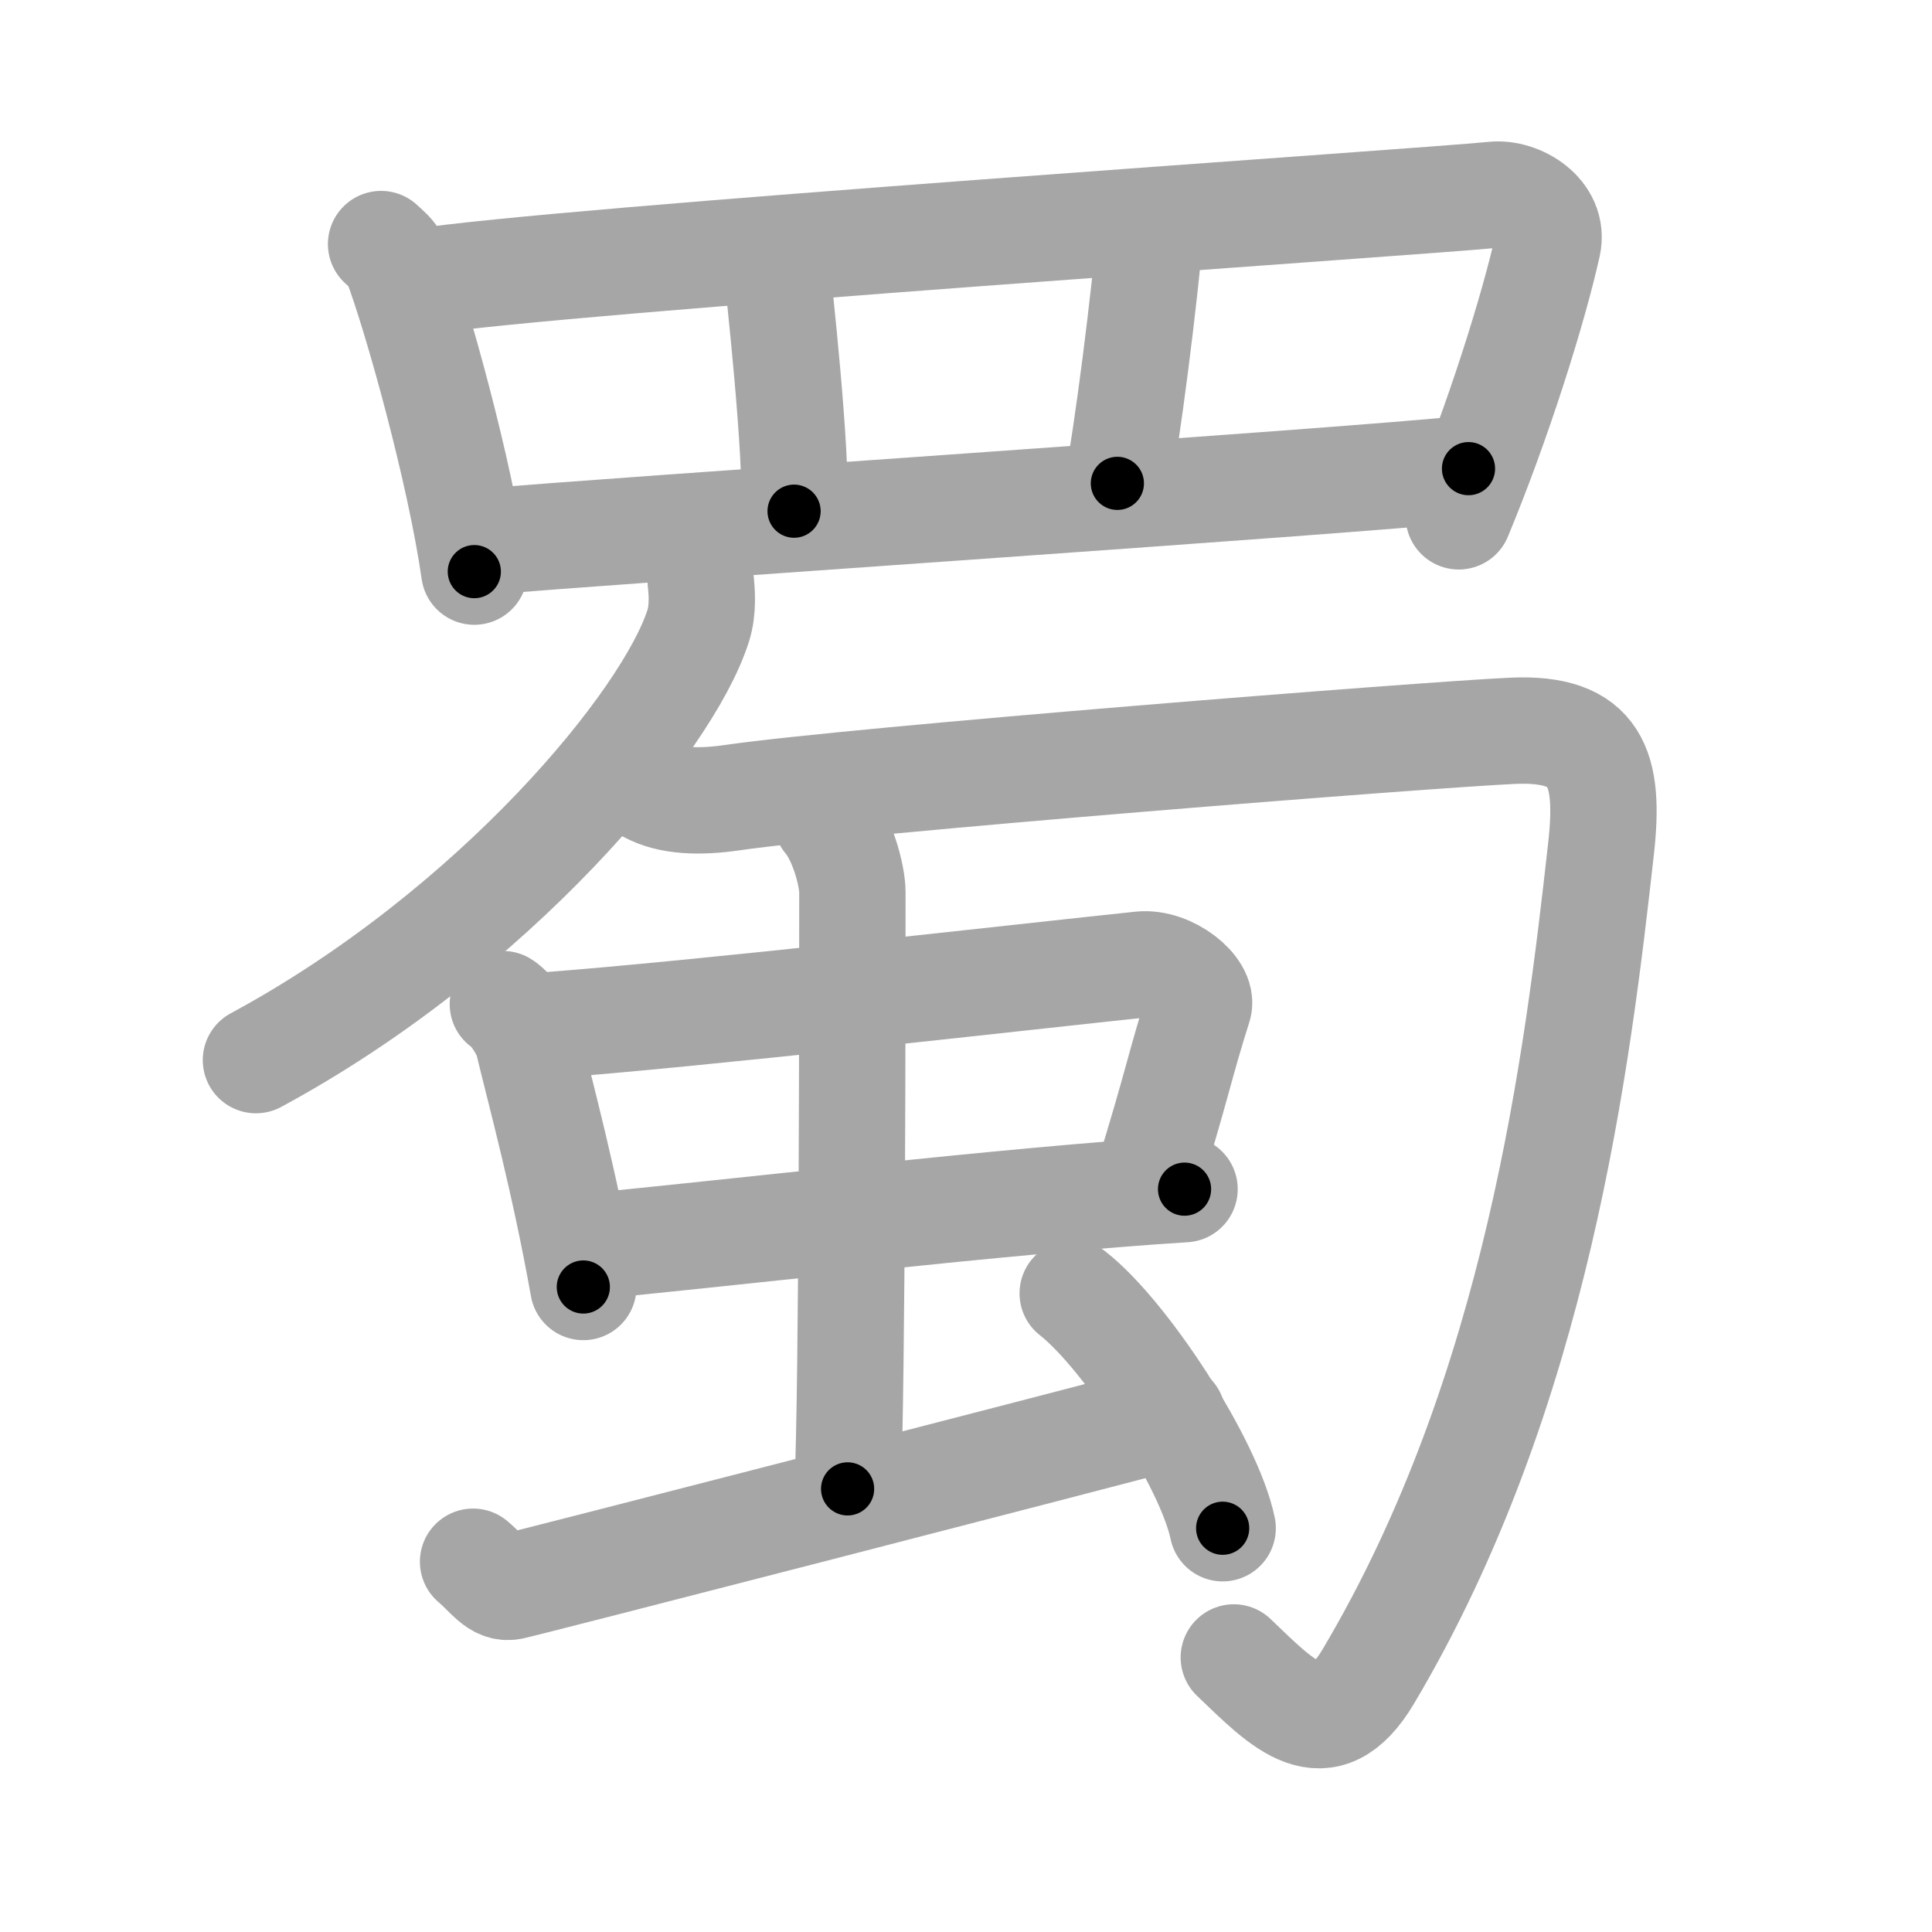 <svg xmlns="http://www.w3.org/2000/svg" viewBox="0 0 109 109" id="8700"><g fill="none" stroke="#a6a6a6" stroke-width="6" stroke-linecap="round" stroke-linejoin="round"><g><g><path d="M21.5,13.77c0.34,0.32,0.69,0.58,0.84,0.98c1.19,3.15,3.61,11.84,4.42,17.5" /><path d="M23.63,15.91c7.55-1.23,56.62-4.51,60.63-4.92c1.46-0.15,3.45,1.07,3.06,2.83c-0.82,3.69-2.83,10.04-5.02,15.31" /><path d="M43.72,14.15c0.23,2.1,1.28,11.6,1.08,14.69" /><path d="M64.89,12.84c-0.23,3.41-1.38,12.33-1.85,14.43" /><path d="M27.85,30.53c4.71-0.47,48.53-3.38,55-4.09" /></g><g><g><g><path d="M39.53,32.75c0.07,0.64,0.15,1.65-0.14,2.56c-1.71,5.4-11.52,17.25-24.95,24.5" /></g><path d="M36.59,44.57c1.19,0.64,2.82,0.71,4.74,0.43c6.92-1,39.28-3.56,44.02-3.77c4.74-0.21,5.48,2.11,4.98,6.63C89,59.75,86.75,78.5,77.2,94.58c-2.46,4.14-4.79,1.61-7.59-1.07" /></g><g><g><g><path d="M28.37,56.65c0.57,0.33,1.29,1.59,1.4,2.03c0.77,3.19,2.06,7.89,3.14,13.93" /><path d="M30.69,57.86c8.64-0.64,27.45-2.79,33.67-3.44c1.64-0.17,3.56,1.41,3.26,2.36c-1.04,3.27-1.22,4.48-2.91,9.93" /><path d="M33.23,70.32c6.95-0.64,23.88-2.63,33.6-3.23" /></g><g><path d="M46.64,46.25c0.86,1,1.45,3.11,1.45,4.1c0,4.9,0,27.69-0.27,33.65" /></g></g><path d="M26.69,88.11c0.84,0.7,1.34,1.57,2.17,1.4c0.83-0.17,32.1-8.23,37.29-9.62" /><path d="M60.52,72.97c2.99,2.34,7.71,9.61,8.46,13.25" /></g></g></g></g><g fill="none" stroke="#000" stroke-width="3" stroke-linecap="round" stroke-linejoin="round"><path d="M21.5,13.77c0.34,0.32,0.69,0.58,0.84,0.98c1.19,3.15,3.61,11.84,4.42,17.5" stroke-dasharray="19.377" stroke-dashoffset="19.377"><animate attributeName="stroke-dashoffset" values="19.377;19.377;0" dur="0.194s" fill="freeze" begin="0s;8700.click" /></path><path d="M23.63,15.91c7.55-1.23,56.62-4.51,60.63-4.92c1.46-0.15,3.45,1.07,3.06,2.83c-0.82,3.69-2.83,10.04-5.02,15.31" stroke-dasharray="81.771" stroke-dashoffset="81.771"><animate attributeName="stroke-dashoffset" values="81.771" fill="freeze" begin="8700.click" /><animate attributeName="stroke-dashoffset" values="81.771;81.771;0" keyTimes="0;0.24;1" dur="0.809s" fill="freeze" begin="0s;8700.click" /></path><path d="M43.72,14.15c0.23,2.1,1.28,11.6,1.08,14.69" stroke-dasharray="14.741" stroke-dashoffset="14.741"><animate attributeName="stroke-dashoffset" values="14.741" fill="freeze" begin="8700.click" /><animate attributeName="stroke-dashoffset" values="14.741;14.741;0" keyTimes="0;0.733;1" dur="1.104s" fill="freeze" begin="0s;8700.click" /></path><path d="M64.89,12.84c-0.23,3.41-1.38,12.33-1.85,14.43" stroke-dasharray="14.555" stroke-dashoffset="14.555"><animate attributeName="stroke-dashoffset" values="14.555" fill="freeze" begin="8700.click" /><animate attributeName="stroke-dashoffset" values="14.555;14.555;0" keyTimes="0;0.791;1" dur="1.395s" fill="freeze" begin="0s;8700.click" /></path><path d="M27.85,30.53c4.71-0.47,48.53-3.38,55-4.09" stroke-dasharray="55.154" stroke-dashoffset="55.154"><animate attributeName="stroke-dashoffset" values="55.154" fill="freeze" begin="8700.click" /><animate attributeName="stroke-dashoffset" values="55.154;55.154;0" keyTimes="0;0.716;1" dur="1.947s" fill="freeze" begin="0s;8700.click" /></path><path d="M39.53,32.75c0.07,0.64,0.15,1.65-0.14,2.56c-1.71,5.4-11.52,17.25-24.95,24.5" stroke-dasharray="38.127" stroke-dashoffset="38.127"><animate attributeName="stroke-dashoffset" values="38.127" fill="freeze" begin="8700.click" /><animate attributeName="stroke-dashoffset" values="38.127;38.127;0" keyTimes="0;0.836;1" dur="2.328s" fill="freeze" begin="0s;8700.click" /></path><path d="M36.59,44.57c1.19,0.64,2.82,0.71,4.74,0.43c6.92-1,39.28-3.56,44.02-3.77c4.74-0.21,5.48,2.11,4.98,6.63C89,59.75,86.75,78.5,77.2,94.58c-2.46,4.14-4.79,1.61-7.59-1.07" stroke-dasharray="117.728" stroke-dashoffset="117.728"><animate attributeName="stroke-dashoffset" values="117.728" fill="freeze" begin="8700.click" /><animate attributeName="stroke-dashoffset" values="117.728;117.728;0" keyTimes="0;0.725;1" dur="3.213s" fill="freeze" begin="0s;8700.click" /></path><path d="M28.37,56.65c0.57,0.33,1.29,1.59,1.4,2.03c0.77,3.19,2.06,7.89,3.14,13.93" stroke-dasharray="16.786" stroke-dashoffset="16.786"><animate attributeName="stroke-dashoffset" values="16.786" fill="freeze" begin="8700.click" /><animate attributeName="stroke-dashoffset" values="16.786;16.786;0" keyTimes="0;0.95;1" dur="3.381s" fill="freeze" begin="0s;8700.click" /></path><path d="M30.69,57.86c8.64-0.64,27.45-2.79,33.67-3.44c1.64-0.17,3.56,1.41,3.26,2.36c-1.04,3.27-1.22,4.48-2.91,9.93" stroke-dasharray="48.669" stroke-dashoffset="48.669"><animate attributeName="stroke-dashoffset" values="48.669" fill="freeze" begin="8700.click" /><animate attributeName="stroke-dashoffset" values="48.669;48.669;0" keyTimes="0;0.874;1" dur="3.868s" fill="freeze" begin="0s;8700.click" /></path><path d="M33.23,70.32c6.95-0.64,23.88-2.63,33.6-3.23" stroke-dasharray="33.758" stroke-dashoffset="33.758"><animate attributeName="stroke-dashoffset" values="33.758" fill="freeze" begin="8700.click" /><animate attributeName="stroke-dashoffset" values="33.758;33.758;0" keyTimes="0;0.92;1" dur="4.206s" fill="freeze" begin="0s;8700.click" /></path><path d="M46.64,46.25c0.86,1,1.45,3.11,1.45,4.1c0,4.9,0,27.69-0.27,33.65" stroke-dasharray="38.065" stroke-dashoffset="38.065"><animate attributeName="stroke-dashoffset" values="38.065" fill="freeze" begin="8700.click" /><animate attributeName="stroke-dashoffset" values="38.065;38.065;0" keyTimes="0;0.917;1" dur="4.587s" fill="freeze" begin="0s;8700.click" /></path><path d="M26.69,88.11c0.84,0.7,1.34,1.57,2.17,1.4c0.83-0.17,32.1-8.23,37.29-9.62" stroke-dasharray="41.198" stroke-dashoffset="41.198"><animate attributeName="stroke-dashoffset" values="41.198" fill="freeze" begin="8700.click" /><animate attributeName="stroke-dashoffset" values="41.198;41.198;0" keyTimes="0;0.918;1" dur="4.999s" fill="freeze" begin="0s;8700.click" /></path><path d="M60.52,72.97c2.99,2.34,7.71,9.61,8.46,13.25" stroke-dasharray="15.907" stroke-dashoffset="15.907"><animate attributeName="stroke-dashoffset" values="15.907" fill="freeze" begin="8700.click" /><animate attributeName="stroke-dashoffset" values="15.907;15.907;0" keyTimes="0;0.969;1" dur="5.158s" fill="freeze" begin="0s;8700.click" /></path></g></svg>